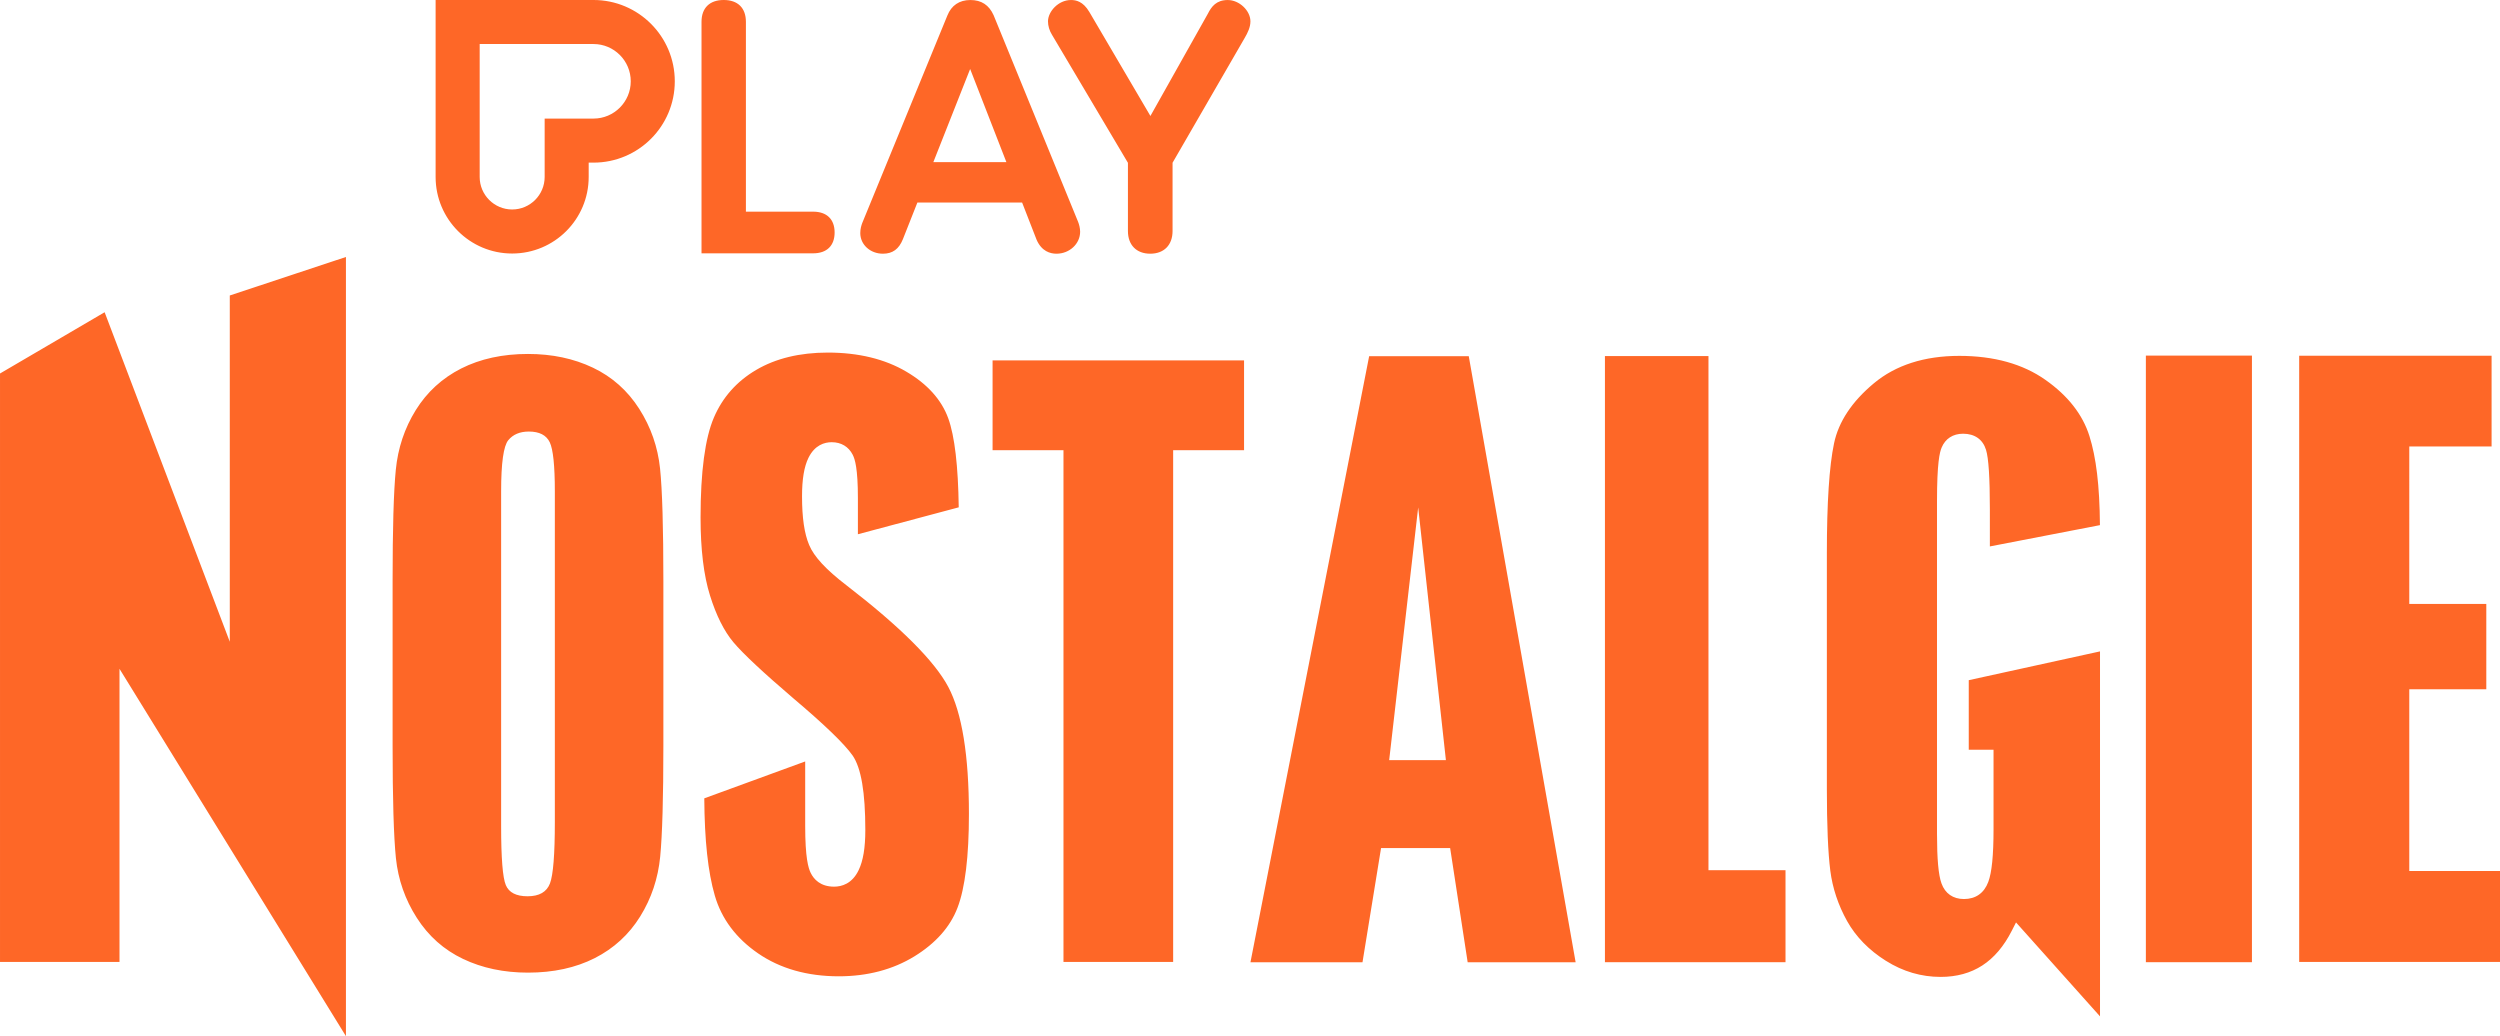 <svg class="logo logo-full logo--default " version="1.1" viewBox="0 0 800 331.58" xmlns="http://www.w3.org/2000/svg">
 <g  fill="#fe6727" stroke-width=".838">
  <path d="m298.67 51.881 11.777-29.807 11.595 29.806h-23.372zm19.283-47.017c-1.472-3.262-3.901-4.857-7.43-4.857-3.52 0-6.071 1.715-7.361 4.956l-27.264 66.45c-0.244 0.698-0.607 1.746-0.607 3.173 0 3.702 3.187 6.601 7.253 6.601 3.09 0 5.115-1.48 6.391-4.66l4.627-11.708h33.518l4.636 11.912c1.609 3.68 4.342 4.455 6.352 4.455 4.175 0 7.574-3.157 7.574-7.035 0-1.137-0.335-2.381-0.654-3.171zm74.932-4.857c-3.657 0-5.213 2.095-6.359 4.364l-7e-3 0.015-18.386 32.728-19.541-33.281c-2.018-3.424-4.317-3.826-5.872-3.826-4.076 0-7.361 3.733-7.361 6.823 0 1.456 0.456 2.982 1.274 4.294l24.306 40.976v21.832c0 4.478 2.731 7.255 7.14 7.255 4.409 0 7.141-2.777 7.141-7.255v-21.854l0.068-0.114 23.038-39.861c0.941-1.617 1.813-3.377 1.813-5.273 0-3.446-3.588-6.823-7.254-6.823zm-132.69 67.725h-21.505v-60.743c0-4.441-2.587-6.99-7.102-6.99-4.508 0-7.103 2.55-7.103 6.989v74.077h35.71c4.379 0 6.882-2.429 6.882-6.671 0-4.233-2.503-6.662-6.882-6.662zm-70.282-29.784h-15.624v18.683c0 5.737-4.661 10.404-10.396 10.404-5.736 0-10.396-4.667-10.396-10.404v-42.541h36.417c6.58 0 11.928 5.35 11.928 11.93 0 6.579-5.349 11.928-11.928 11.928zm0-37.949h-50.516v56.632c0 13.53 10.966 24.495 24.495 24.495 13.522 0 24.488-10.965 24.488-24.495v-4.591h1.533c14.371 0 26.02-11.647 26.02-26.02 0-14.372-11.649-26.021-26.02-26.021z"/>
  <path d="m603.52 307.48c-5.441-3.416-9.629-7.702-12.453-12.742-2.852-5.122-4.659-10.555-5.372-16.132-0.73-5.753-1.1-14.584-1.1-26.233v-75.283c0-16.156 0.773-28.008 2.299-35.217 1.449-6.912 5.729-13.378 12.733-19.207 6.973-5.826 16.177-8.786 27.362-8.786 11.049 0 20.322 2.579 27.537 7.672 7.195 5.046 11.937 11.109 14.098 18.006 2.133 6.815 3.256 15.685 3.355 28.487-2.877 0.561-31.15 6.024-35.224 6.814v-11.952c0-10.078-0.402-16.285-1.23-18.964-1.024-3.323-3.62-5.152-7.329-5.152-3.241 0-5.685 1.571-6.877 4.44-0.629 1.495-1.478 4.91-1.478 17.058v106.55c0 7.997 0.463 13.188 1.434 15.852 1.153 3.224 3.71 5.001 7.186 5.001 3.748 0 6.442-1.89 7.785-5.465 1.139-3.02 1.685-8.528 1.685-16.837v-25.483h-7.93v-22.249c2.822-0.613 37.728-8.277 42.001-9.211v116.79c-5.456-6.1-26.878-30.064-26.878-30.064l-1.351 2.663c-2.511 4.956-5.684 8.69-9.439 11.117-3.74 2.429-8.218 3.658-13.339 3.658-6.177 0-12.059-1.721-17.476-5.137zm-391.24-69.008c0 16.792-0.342 28.676-1.017 35.658-0.682 6.982-2.823 13.37-6.412 19.152-3.588 5.775-8.438 10.214-14.538 13.318-6.117 3.095-13.228 4.642-21.363 4.642-7.709 0-14.637-1.465-20.768-4.385-6.139-2.922-11.079-7.314-14.812-13.166-3.741-5.85-5.964-12.21-6.679-19.092-0.705-6.89-1.06-18.917-1.06-36.128v-52.434c0-16.794 0.333-28.685 1.022-35.665 0.676-6.981 2.809-13.356 6.391-19.138 3.604-5.789 8.445-10.221 14.554-13.325 6.114-3.089 13.24-4.644 21.352-4.644 7.711 0 14.639 1.464 20.784 4.393 6.132 2.922 11.071 7.308 14.813 13.158 3.732 5.843 5.948 12.217 6.67 19.099 0.714 6.884 1.062 18.917 1.062 36.121zm-34.731-81.256c0-8.187-0.546-13.416-1.625-15.685-1.093-2.283-3.324-3.436-6.699-3.436-2.869 0-5.076 0.939-6.58 2.778-1.517 1.842-2.284 7.298-2.284 16.343v107.13c0 10.199 0.494 16.497 1.496 18.881 1 2.389 3.322 3.581 6.966 3.581 3.733 0 6.123-1.374 7.171-4.121 1.031-2.746 1.555-9.303 1.555-19.646zm-66.849 174.36-72.46-117.56v93.805h-38.237v-188.3l33.479-19.606 40.05 105.45v-110.81l37.168-12.324zm146.96-87.911v20.556c0 10.329 1.009 13.575 1.768 15.117 0.979 2.003 3.08 4.393 7.481 4.393 2.429 0 5.768-0.918 7.853-5.273 1.443-2.982 2.141-7.186 2.141-12.826 0-12.087-1.327-19.896-4.067-23.872-2.65-3.748-8.993-9.865-18.872-18.218-9.683-8.272-16.163-14.335-19.259-18.008-2.981-3.55-5.51-8.583-7.496-14.956-2.011-6.39-3.029-14.796-3.029-24.973 0-14.653 1.442-25.42 4.273-31.999 2.763-6.458 7.307-11.573 13.506-15.221 6.269-3.696 13.986-5.562 22.932-5.562 9.812 0 18.274 2.056 25.132 6.109 6.746 3.962 11.269 8.993 13.424 14.947 2.05 5.677 3.172 15.277 3.347 28.465l-32.266 8.612v-11.528c0-9.559-0.947-12.528-1.663-13.917-1.319-2.587-3.702-4.006-6.714-4.006-2.269 0-5.403 0.866-7.437 4.986-1.389 2.822-2.063 6.853-2.063 12.324 0 6.875 0.742 11.966 2.276 15.57 1.517 3.704 5.425 7.924 11.921 12.894 17.218 13.271 28.191 24.213 32.599 32.529 4.387 8.265 6.609 21.946 6.609 40.666 0 13.605-1.229 23.705-3.664 30.026-2.338 6.117-6.973 11.344-13.781 15.532-6.898 4.236-15.047 6.382-24.205 6.382-10.07 0-18.759-2.472-25.831-7.344-7.026-4.833-11.678-11.048-13.833-18.478-2.193-7.526-3.286-17.741-3.371-31.126zm82.652-99.6h-22.689v-28.73h80.474v28.73h-22.689v163.76h-35.096zm129.69-30.091h-31.871l-37.986 193.95h35.853l5.942-36.552h22.105l5.608 36.545h34.549zm-7.314 129.27h-18.152l9.281-80.867zm50.89-129.31v193.96h57.785v-29.435h-24.654v-164.52zm173.1 193.96h33.943v-194.11h-33.943zm84.291-114.64h24.647v27.318h-24.647v58.156h29.033v29.087h-64.265v-193.99h61.571v29.042h-26.338z"/>
 </g>
</svg>
